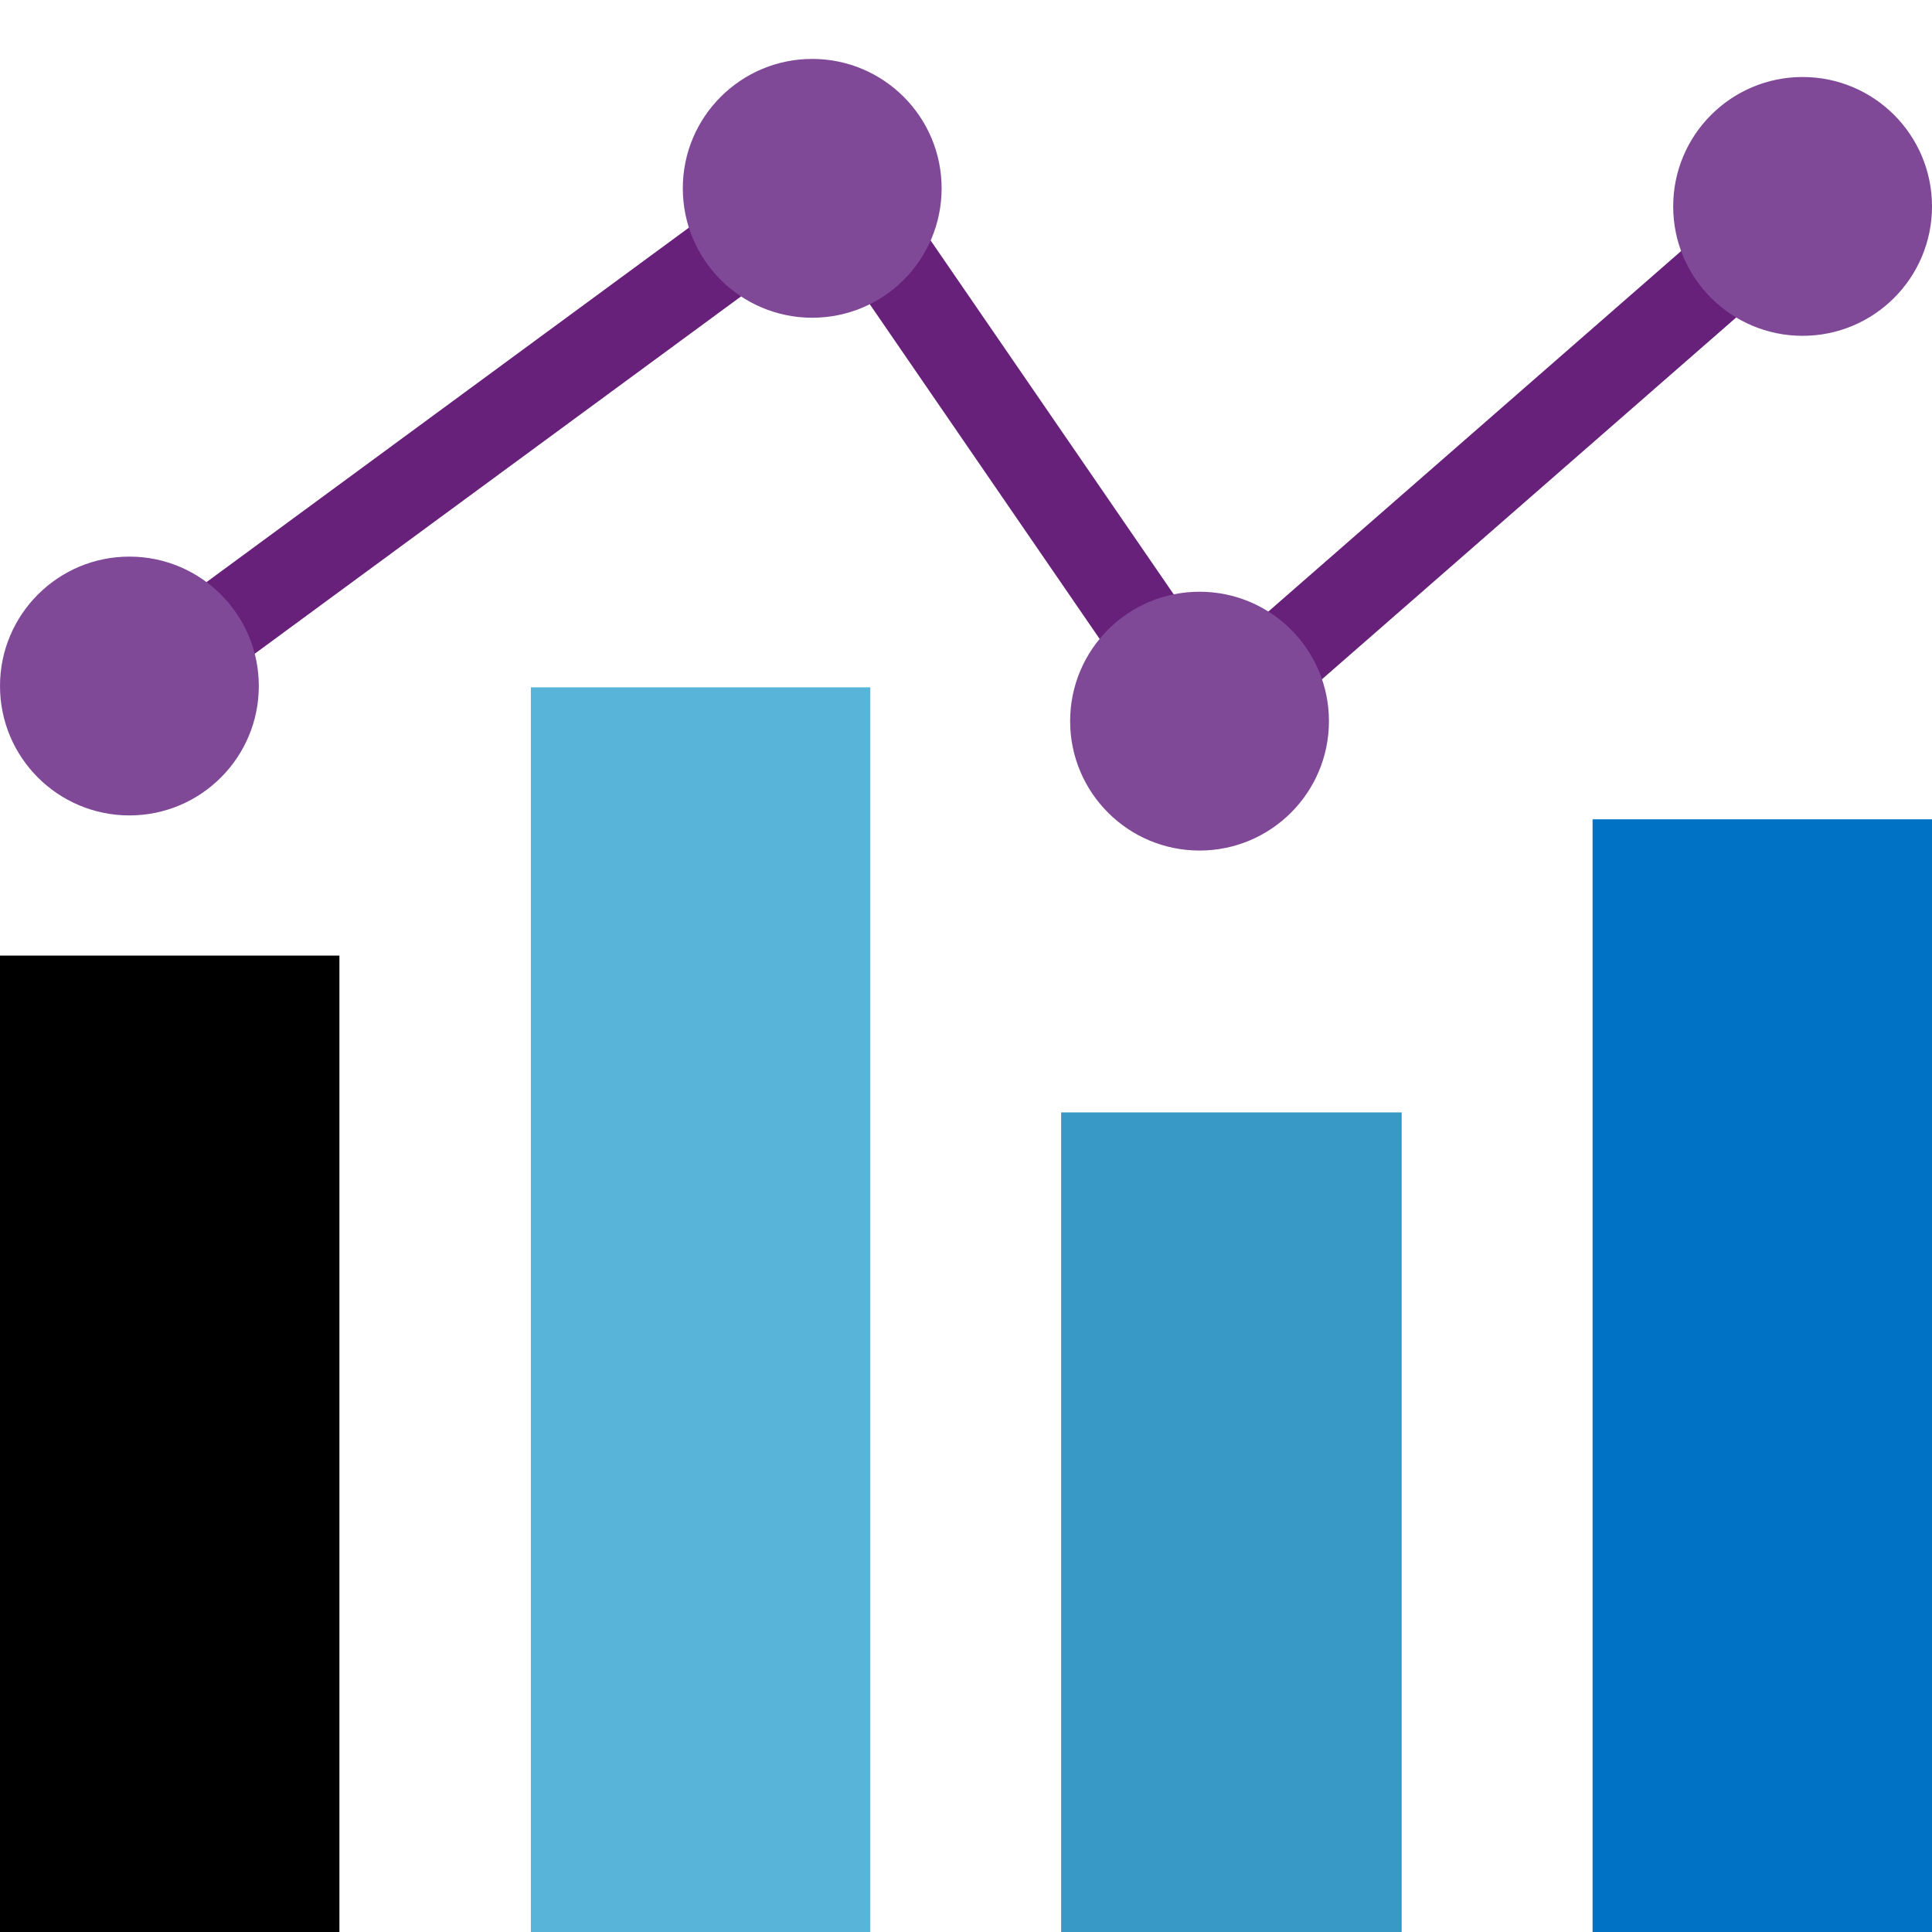 <svg version="1.1" id="Layer_1" width="40px" height="40px" xmlns="http://www.w3.org/2000/svg" xmlns:xlink="http://www.w3.org/1999/xlink" x="0px" y="0px" viewBox="0 0 50 50" enable-background="new 0 0 50 50" xml:space="preserve"><rect y="24.731" ill="#0072C6" width="8.784" height="25.269"/><rect x="13.739" y="17.788" fill="#59B4D9" width="8.784" height="32.212"/><rect x="27.462" y="28.789" fill="#3999C6" width="8.814" height="21.211"/><rect x="41.216" y="21.204" fill="#0072C6" width="8.784" height="28.96"/><polygon fill="#68217A" points="31.064,20.329 21.3,6.112 4.417,18.517 3.095,16.718 21.835,2.948 31.485,16.997 46.541,3.847 	47.492,4.936 46.651,5.67 47.169,6.263 "/><circle fill="#804998" cx="3.349" cy="17.754" r="3.349"/><circle fill="#804998" cx="21.02" cy="4.874" r="3.349"/><circle fill="#804998" cx="31.044" cy="18.663" r="3.349"/><circle fill="#804998" cx="46.651" cy="5.342" r="3.349"/></svg>